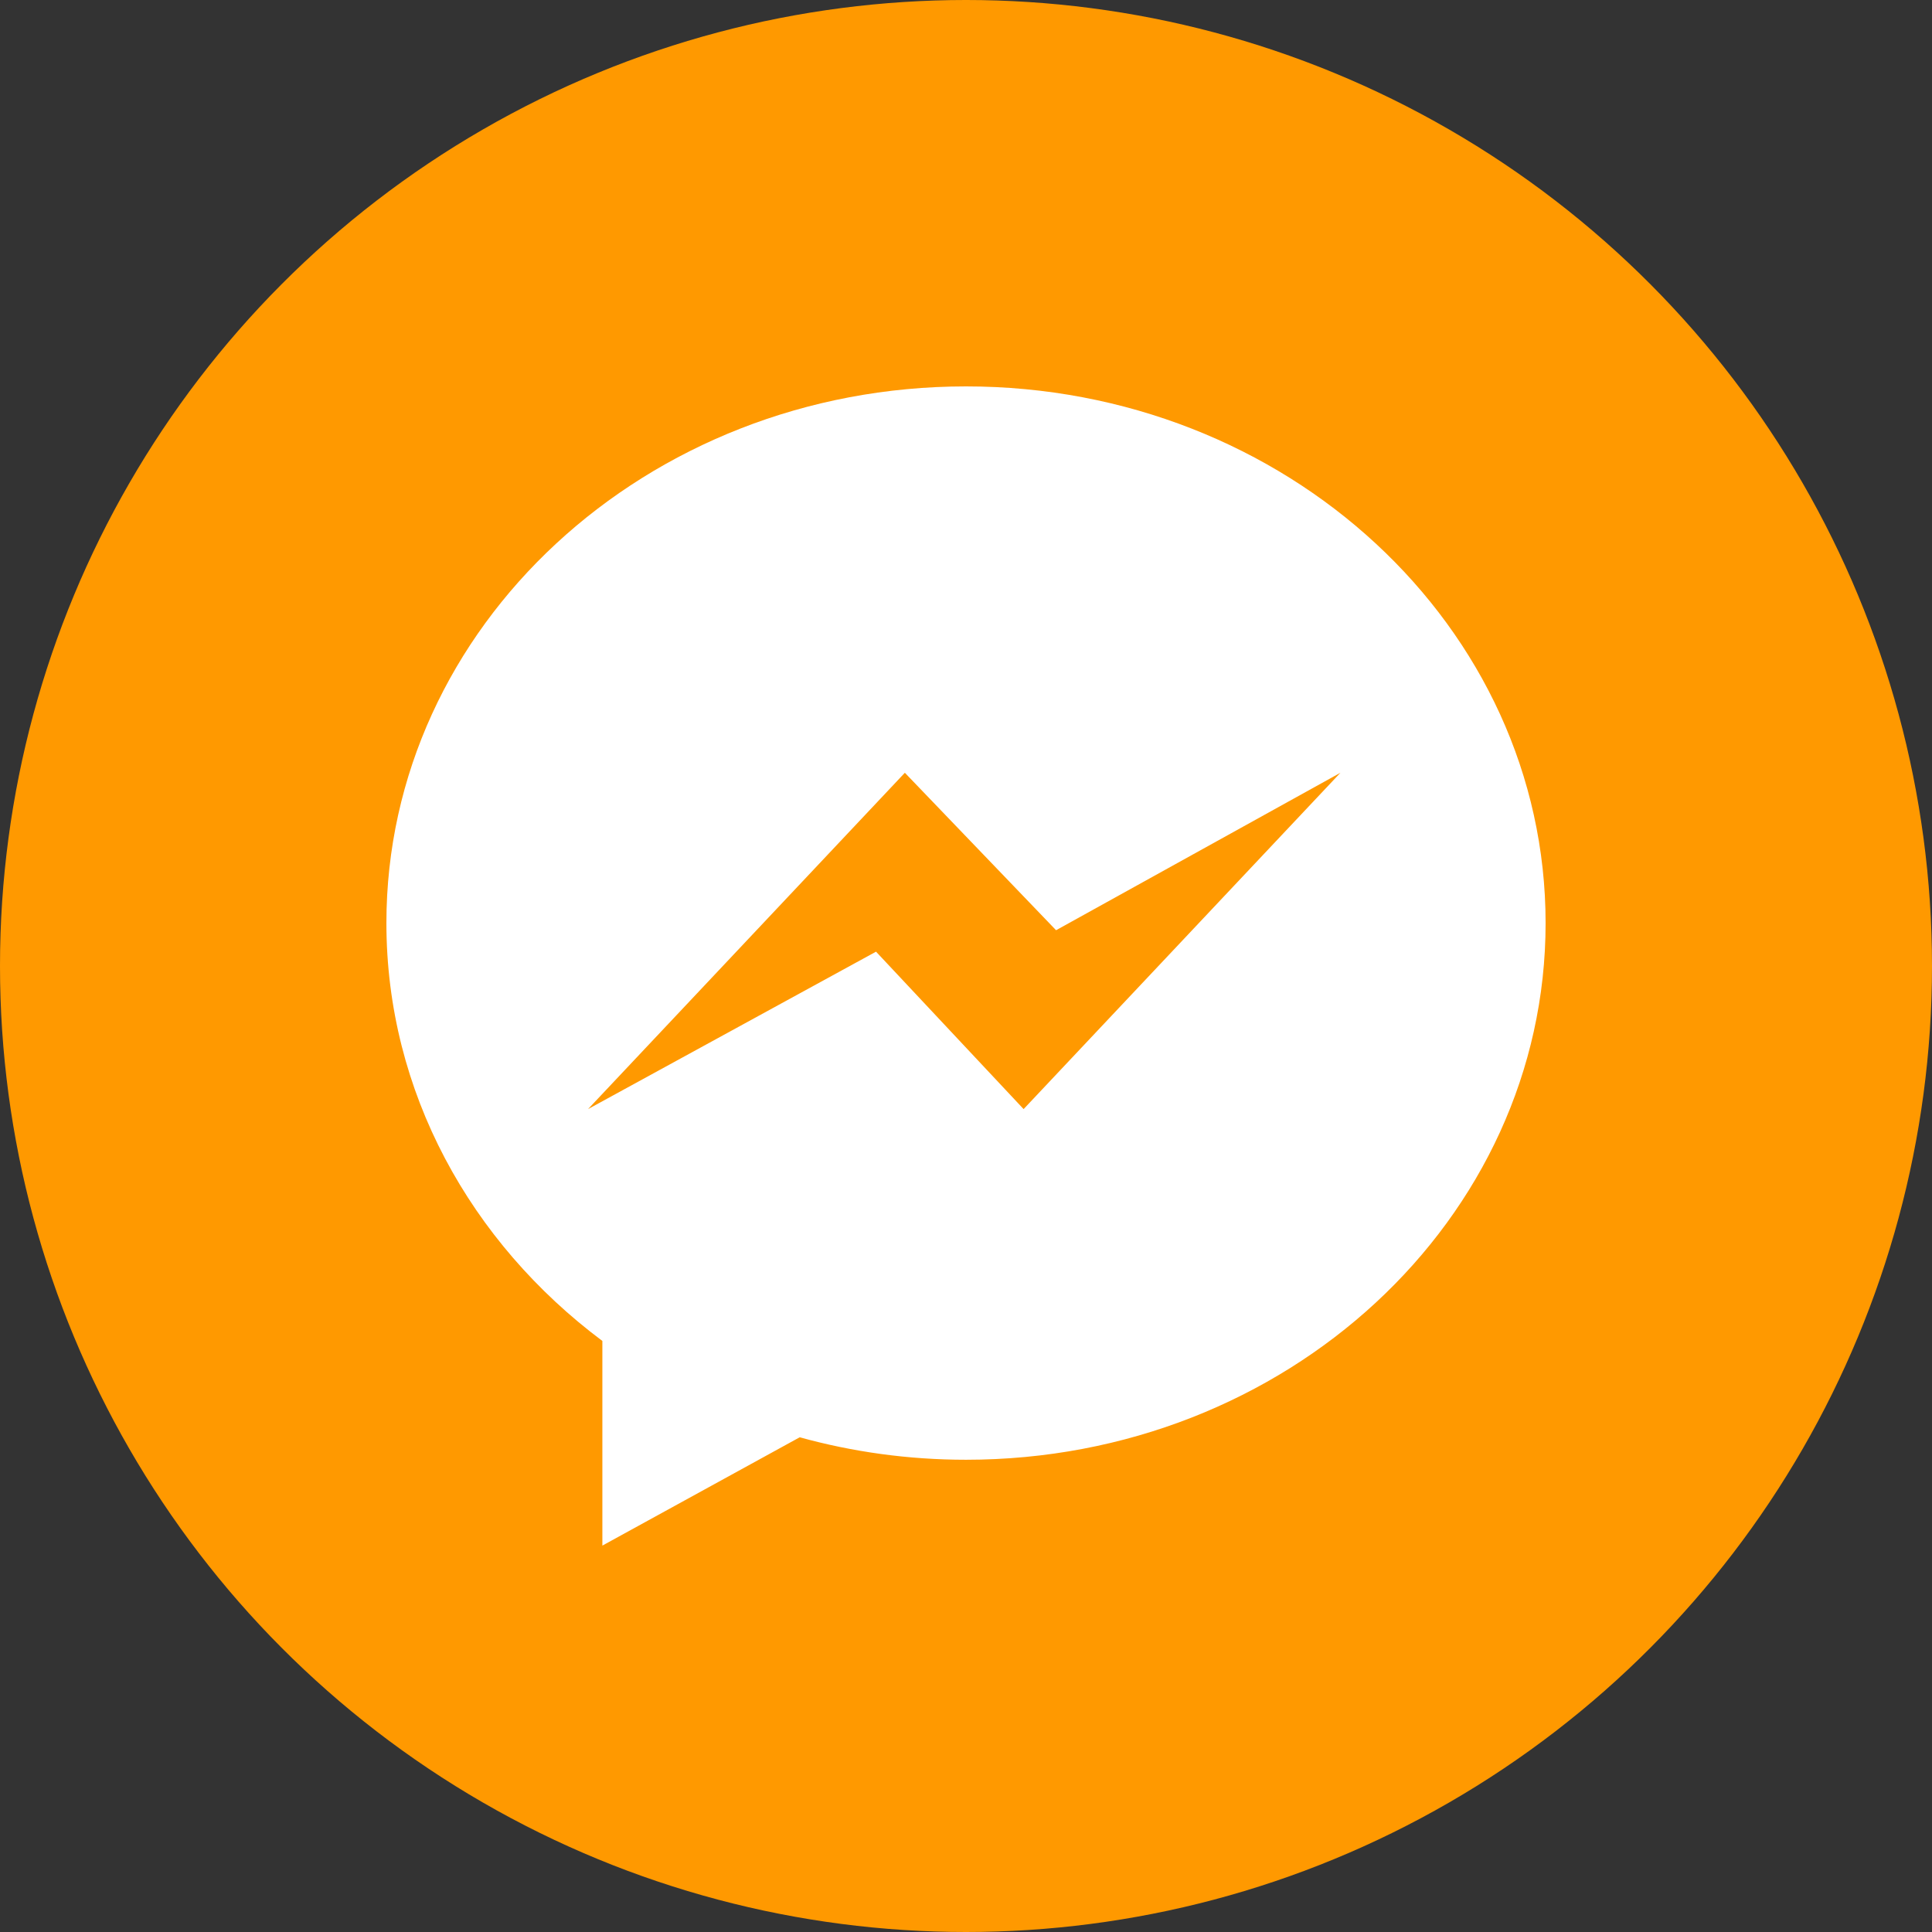 <svg width="60" height="60" viewBox="0 0 60 60" fill="none" xmlns="http://www.w3.org/2000/svg">
<rect x="0" y="0" width="60" height="60" fill="#333333" stroke="none"/>
<circle cx="30" cy="30" r="30" fill="#FF9900"/>
<g clip-path="url(#clip0_169_11395)">
<path d="M30 12C20.059 12 12 19.461 12 28.666C12 33.91 14.617 38.588 18.707 41.644V48L24.836 44.636C26.472 45.089 28.204 45.334 30 45.334C39.941 45.334 48 37.873 48 28.668C48 19.463 39.941 12 30 12ZM31.789 34.444L27.206 29.555L18.262 34.444L28.101 23.999L32.797 28.889L41.628 23.999L31.789 34.444Z" fill="white"/>
</g>
<defs>
<clipPath id="clip0_169_11395">
<rect width="36" height="36" fill="white" transform="translate(12 12)"/>
</clipPath>
</defs>
</svg>
